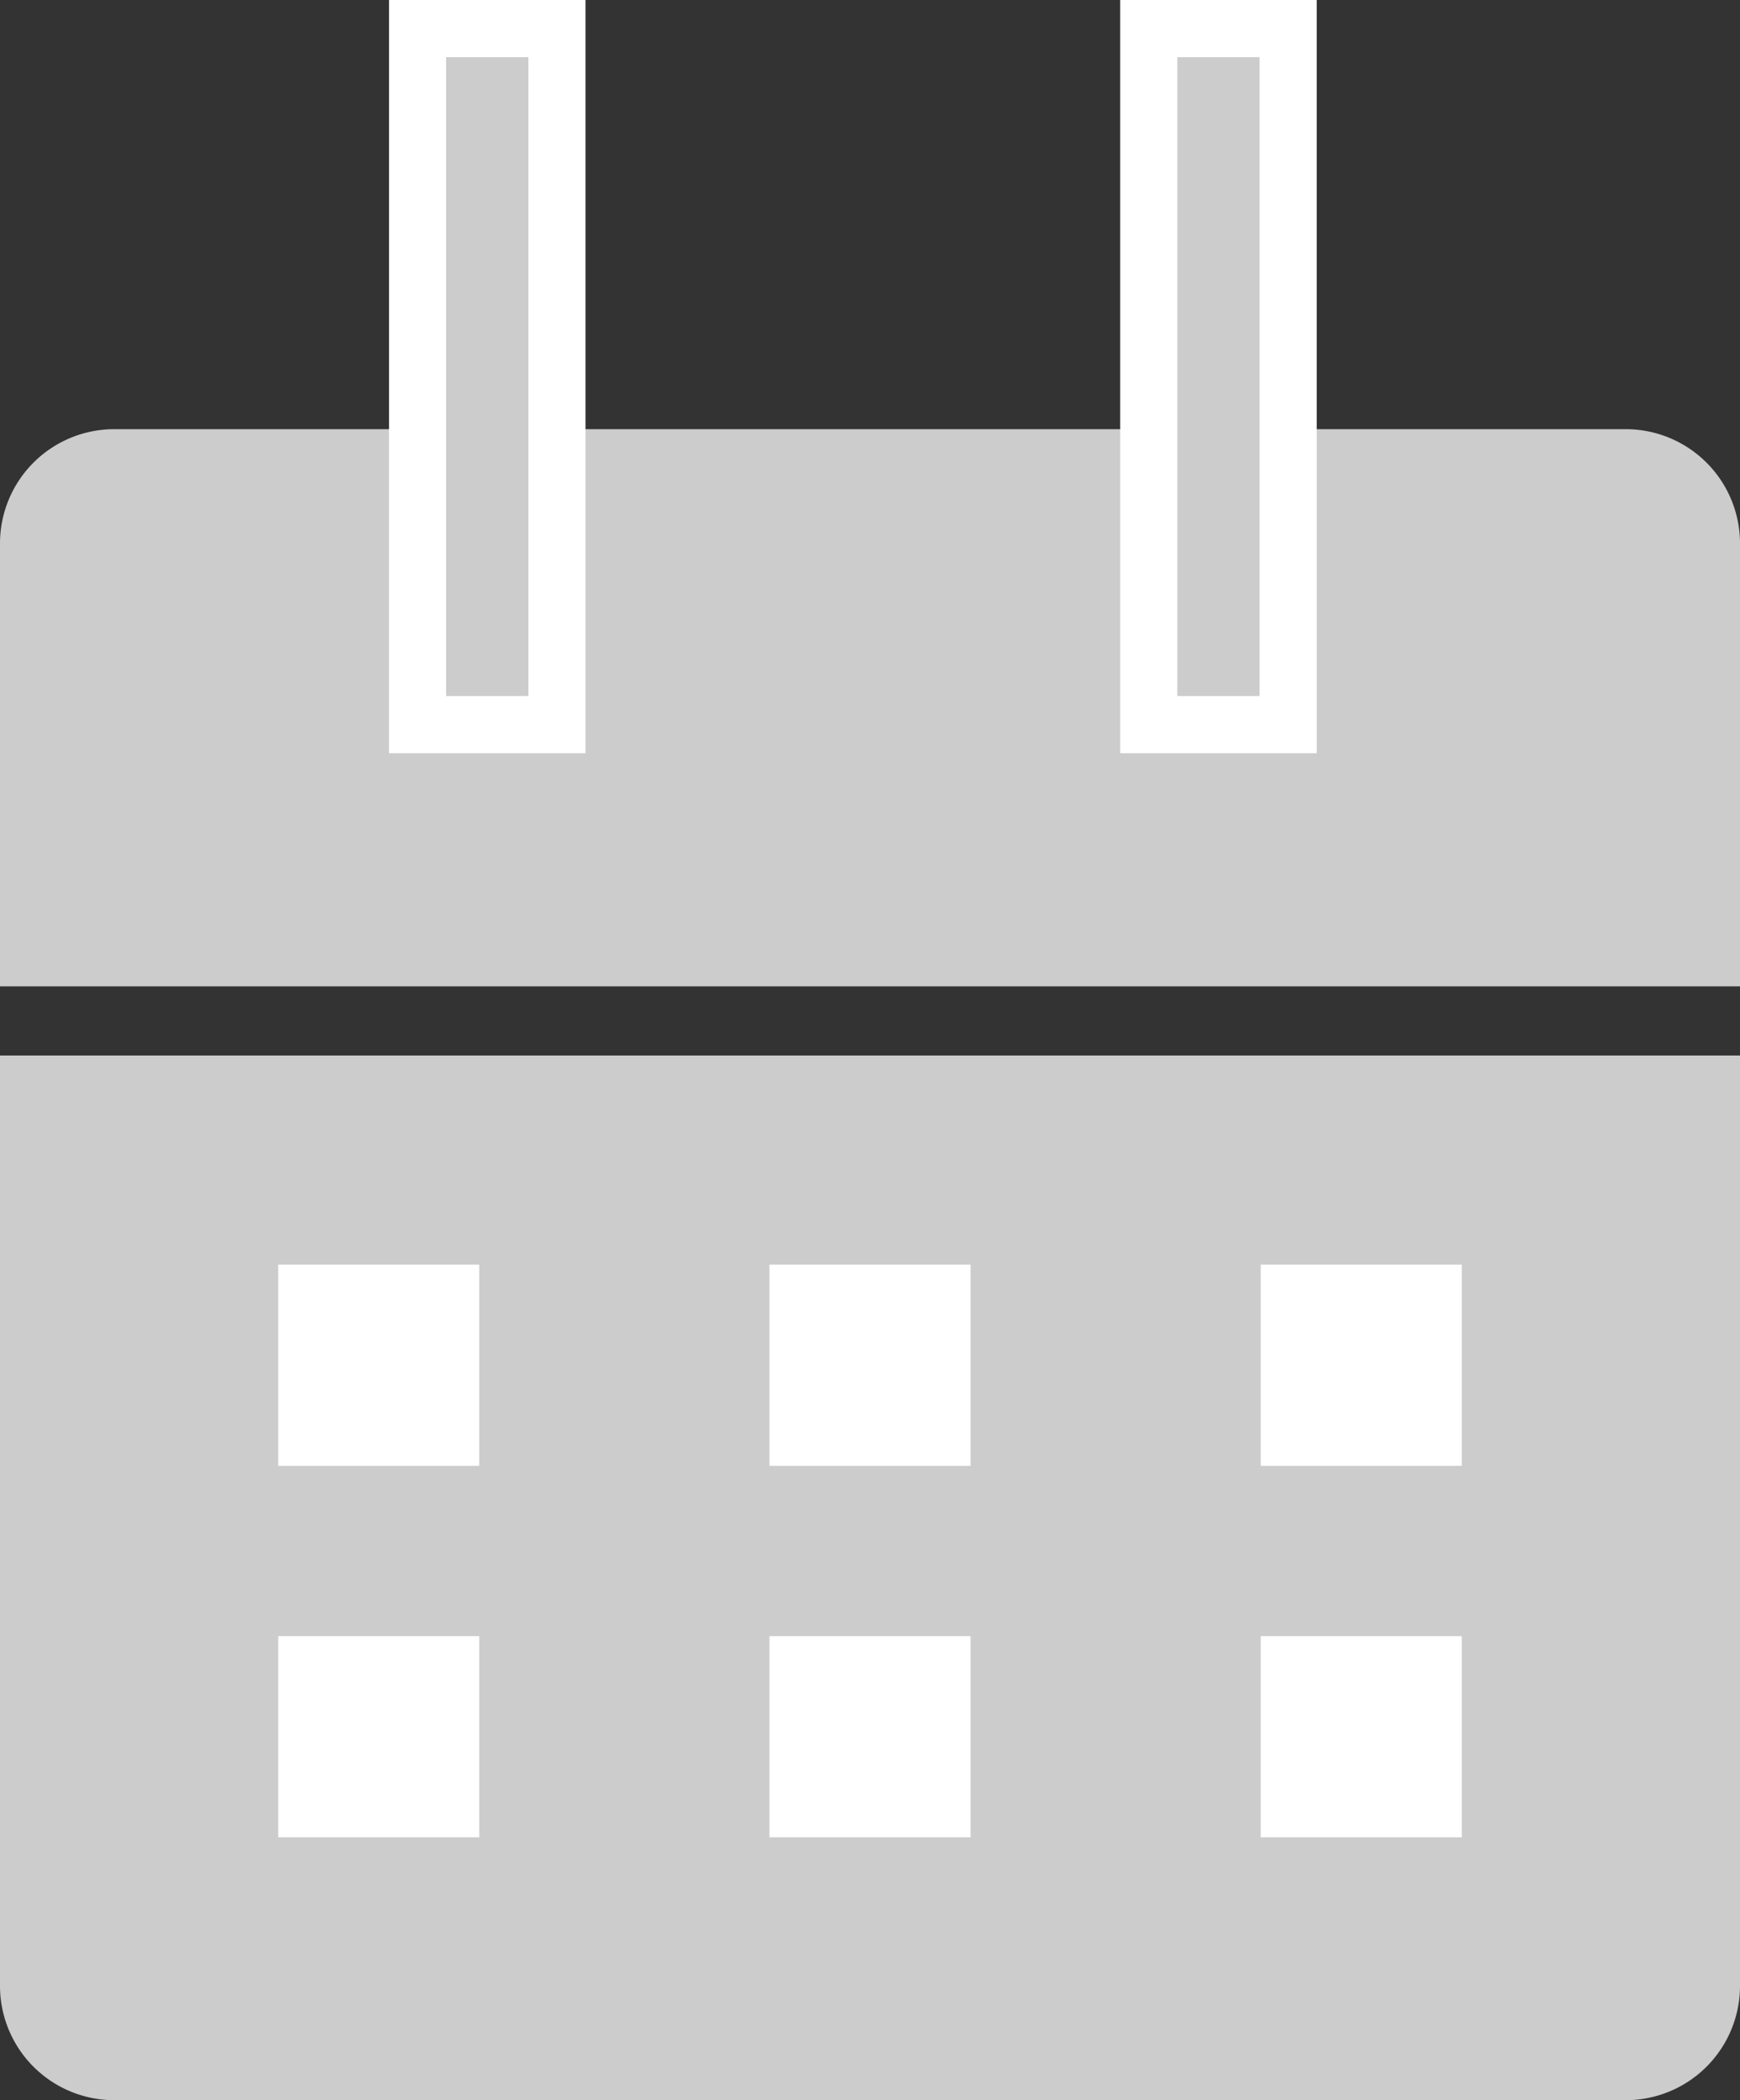 <svg xmlns="http://www.w3.org/2000/svg" viewBox="0 0 30.46 36.75"><rect x="0" y="0" width="30.46" height="36.75" fill="#333333" stroke="none"/><defs><style>.cls-1,.cls-3{fill:#ccc;}.cls-2{fill:#fff;}.cls-3{stroke:#fff;stroke-miterlimit:10;}</style></defs><title>日历</title><g id="图层_2" data-name="图层 2"><g id="图层_1-2" data-name="图层 1"><path class="cls-1" d="M2,7.51H28.46a2,2,0,0,1,2,2v7.75a0,0,0,0,1,0,0H0a0,0,0,0,1,0,0V9.51A2,2,0,0,1,2,7.51Z"/><path class="cls-1" d="M2,18.47H28.46a2,2,0,0,1,2,2V36.75a0,0,0,0,1,0,0H0a0,0,0,0,1,0,0V20.47A2,2,0,0,1,2,18.47Z" transform="translate(30.46 55.22) rotate(-180)"/><rect class="cls-2" x="4.87" y="22.13" width="3.52" height="3.52"/><rect class="cls-2" x="4.87" y="28.63" width="3.52" height="3.52"/><rect class="cls-2" x="13.47" y="28.63" width="3.52" height="3.52"/><rect class="cls-2" x="22.07" y="28.63" width="3.52" height="3.52"/><rect class="cls-2" x="13.47" y="22.13" width="3.52" height="3.52"/><rect class="cls-2" x="22.07" y="22.13" width="3.52" height="3.52"/><rect class="cls-3" x="7.31" y="0.5" width="2.44" height="12.18"/><rect class="cls-3" x="20.11" y="0.5" width="2.44" height="12.18"/></g></g></svg>